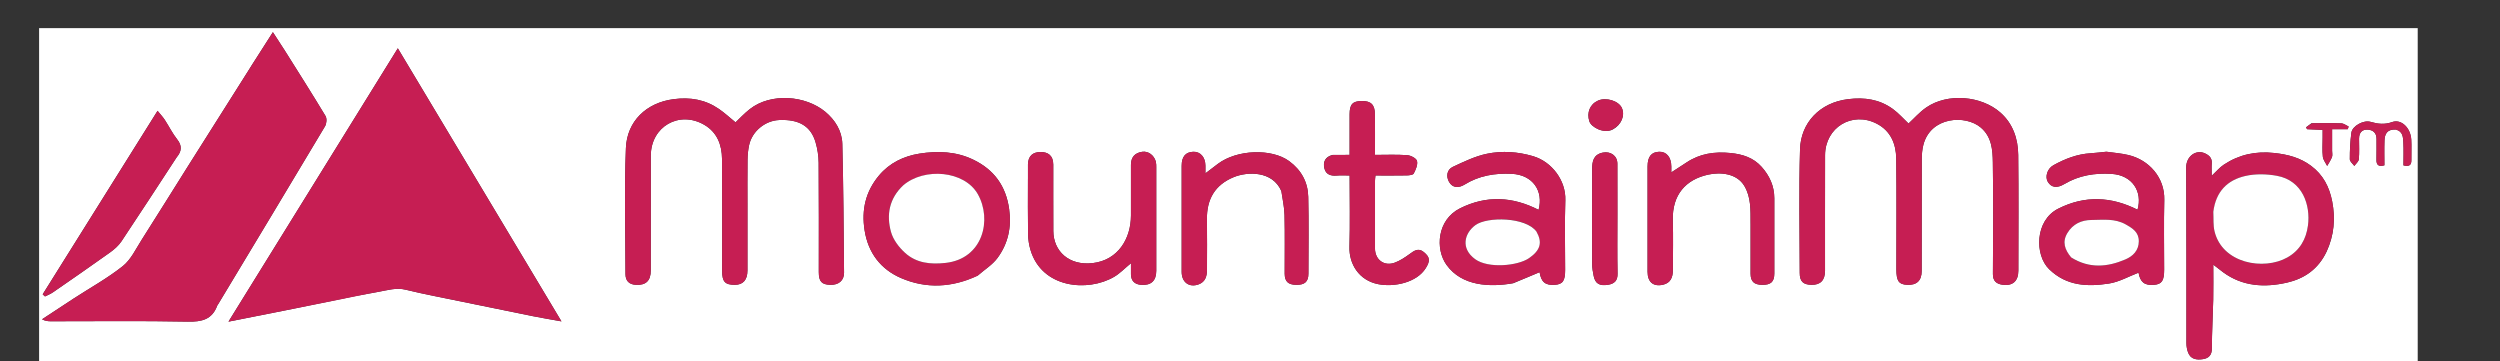 <?xml version="1.0" encoding="UTF-8" standalone="no"?>
<svg
   version="1.1"
   id="Layer_1"
   x="0px"
   y="0px"
   width="599.999"
   viewBox="0 0 599.999 86.742"
   enable-background="new 0 0 1501 217"
   xml:space="preserve"
   sodipodi:docname="logo.svg"
   height="86.742"
   inkscape:version="1.3.2 (091e20e, 2023-11-25, custom)"
   xmlns:inkscape="http://www.inkscape.org/namespaces/inkscape"
   xmlns:sodipodi="http://sodipodi.sourceforge.net/DTD/sodipodi-0.dtd"
   xmlns="http://www.w3.org/2000/svg"
   xmlns:svg="http://www.w3.org/2000/svg"><rect x="0" y="0" width="599.999" height="86.742" fill="#333333" stroke="none"/><defs
   id="defs22" /><sodipodi:namedview
   id="namedview22"
   pagecolor="#ffffff"
   bordercolor="#000000"
   borderopacity="0.25"
   inkscape:showpageshadow="2"
   inkscape:pageopacity="0.0"
   inkscape:pagecheckerboard="0"
   inkscape:deskcolor="#d1d1d1"
   inkscape:zoom="0.87008661"
   inkscape:cx="750.5"
   inkscape:cy="108.60988"
   inkscape:window-width="1920"
   inkscape:window-height="1129"
   inkscape:window-x="-8"
   inkscape:window-y="-8"
   inkscape:window-maximized="1"
   inkscape:current-layer="Layer_1" />
<path
   fill="#ffffff"
   opacity="1"
   stroke="none"
   d="m 434.588,89.277 c -141.861,0 -283.532,0 -425.203,0 -2.8e-5,-27.51 -2.8e-5,-55.02 -5.6e-5,-82.53 C 199.674,6.747 389.963,6.747 580.252,6.747 c 10e-5,27.51 10e-5,55.02 1.9e-4,82.53 -48.491,1.78e-4 -96.983,1.78e-4 -145.664,1.78e-4 M 85.358,71.049 c 1.826,-0.338 3.65,-0.684 5.477,-1.01 2.161,-0.386 4.288,-1.063 6.539,-0.505 2.216,0.549 4.453,1.02 6.69,1.481 7.927,1.632 15.857,3.256 23.79,4.86 2.178,0.44 4.372,0.8 6.897,1.258 C 121.571,55.136 108.607,33.503 95.476,11.59 81.79,33.681 68.407,55.284 54.831,77.198 65.205,75.144 75.137,73.178 85.358,71.049 M 60.373,15.724 c -0.26,0.419 -0.516,0.839 -0.78,1.255 -4.82,7.623 -9.647,15.24 -14.458,22.869 -3.723,5.904 -7.395,11.839 -11.148,17.723 -1.396,2.189 -2.575,4.754 -4.524,6.302 -3.659,2.907 -7.812,5.193 -11.75,7.751 -2.55,1.656 -5.083,3.338 -7.624,5.008 0.784,0.417 1.444,0.471 2.104,0.472 10.957,0.006 21.917,-0.136 32.869,0.088 3.362,0.069 5.834,-0.496 7.074,-3.852 0.042,-0.114 0.141,-0.207 0.206,-0.314 8.569,-14.232 17.151,-28.456 25.664,-42.722 0.38,-0.637 0.479,-1.86 0.12,-2.456 -3.186,-5.291 -6.5,-10.505 -9.788,-15.735 -0.894,-1.422 -1.825,-2.819 -2.847,-4.394 -1.77,2.779 -3.362,5.278 -5.118,8.005 M 179.39,49.533 c 0,-3.739 -0.03,-7.479 0.018,-11.218 0.015,-1.173 0.135,-2.367 0.384,-3.512 0.718,-3.3 3.823,-5.845 7.187,-5.997 4.746,-0.215 7.606,1.444 8.744,5.308 0.467,1.586 0.734,3.289 0.748,4.941 0.072,8.746 0.033,17.493 0.034,26.239 2.8e-4,2.254 0.686,3.008 2.776,3.065 1.989,0.054 3.308,-1.025 3.291,-2.941 -0.089,-10.303 -0.151,-20.607 -0.414,-30.907 -0.08,-3.093 -1.756,-5.749 -4.094,-7.685 -4.728,-3.915 -13.044,-4.627 -18.131,-0.623 -1.38,1.087 -2.586,2.396 -3.404,3.165 -1.329,-1.083 -2.576,-2.244 -3.964,-3.201 -3.302,-2.279 -6.912,-2.894 -10.933,-2.363 -6.533,0.863 -11.158,5.321 -11.418,11.733 -0.408,10.061 -0.116,20.151 -0.101,30.228 0,1.638 0.863,2.514 2.532,2.599 2.369,0.121 3.541,-0.993 3.543,-3.47 0.009,-9.19 -0.013,-18.38 0.009,-27.571 0.016,-6.927 6.795,-10.86 12.805,-7.38 3.098,1.794 4.255,4.808 4.281,8.21 0.069,8.936 0.022,17.873 0.024,26.81 7.5e-4,2.652 0.683,3.402 3.068,3.396 1.956,-0.005 3.008,-1.181 3.013,-3.425 0.01,-5.007 0,-10.014 0,-15.402 m 275.736,15.132 c 0,2.776 0.57,3.587 2.581,3.694 2.286,0.122 3.496,-0.995 3.499,-3.317 0.012,-8.937 -0.009,-17.874 0.022,-26.811 0,-1.173 0.096,-2.382 0.392,-3.51 1.771,-6.735 10.068,-7.225 13.751,-4.127 2.638,2.219 2.86,5.344 2.906,8.357 0.136,8.935 0.08,17.874 0.021,26.811 -0.011,1.721 0.891,2.384 2.323,2.579 2.444,0.333 3.783,-0.89 3.786,-3.391 0.01,-9.254 0.074,-18.509 -0.029,-27.762 -0.043,-3.9 -1.28,-7.524 -4.279,-10.168 -4.563,-4.022 -12.65,-4.779 -17.812,-1.208 -1.612,1.115 -2.94,2.642 -4.241,3.836 -1.204,-1.133 -2.363,-2.473 -3.758,-3.486 -3.203,-2.326 -6.776,-2.846 -10.736,-2.365 -6.844,0.83 -11.353,5.717 -11.545,12.02 -0.301,9.879 -0.087,19.773 -0.074,29.661 0,2.059 0.8,2.837 2.819,2.88 2.139,0.046 3.254,-1.082 3.257,-3.37 0.01,-9.254 -0.018,-18.508 0.012,-27.762 0.021,-6.637 6.514,-10.598 12.415,-7.532 3.325,1.728 4.616,4.836 4.658,8.366 0.104,8.746 0.035,17.494 0.035,26.603 M 558.409,60.346 c 1.771,-3.866 2.126,-7.879 1.311,-12.032 -0.678,-3.455 -2.171,-6.362 -5.075,-8.524 -2.636,-1.962 -5.559,-2.709 -8.786,-3.07 -4.455,-0.499 -8.469,0.366 -12.151,2.808 -1.004,0.666 -1.802,1.64 -2.9,2.664 0,-1.208 -0.056,-2.089 0.013,-2.96 0.102,-1.285 -0.605,-1.955 -1.65,-2.433 -2.15,-0.984 -4.503,0.732 -4.488,3.397 0.082,14.065 0.033,28.13 0.055,42.195 0,0.727 0.141,1.49 0.388,2.175 0.619,1.711 2.117,1.845 3.579,1.627 1.343,-0.201 2.138,-0.943 2.141,-2.559 0.009,-3.902 0.247,-7.802 0.33,-11.705 0.058,-2.683 0.011,-5.369 0.011,-8.413 1.005,0.777 1.663,1.308 2.344,1.809 4.685,3.451 9.978,3.721 15.345,2.5 4.115,-0.936 7.496,-3.205 9.531,-7.479 M 363.196,67.977 c 2.111,-0.888 4.223,-1.777 6.301,-2.652 0.377,2.343 1.353,3.191 3.654,3.033 1.916,-0.132 2.485,-0.953 2.485,-3.595 7.5e-4,-5.573 -0.142,-11.151 0.044,-16.718 0.157,-4.698 -3.22,-9.222 -7.738,-10.558 -3.668,-1.085 -7.398,-1.335 -11.037,-0.593 -2.837,0.578 -5.555,1.906 -8.211,3.145 -1.452,0.677 -1.672,2.267 -0.942,3.585 0.864,1.56 2.373,1.522 3.753,0.669 3.479,-2.15 7.255,-2.766 11.279,-2.578 5.116,0.238 7.693,4.134 6.476,8.65 -6.223,-3.182 -12.484,-3.542 -18.847,-0.368 -5.52,2.754 -6.007,9.747 -3.24,13.591 3.67,5.098 10.408,5.372 16.022,4.388 M 505.466,36.412 c -1.239,0.127 -2.475,0.298 -3.718,0.371 -3.224,0.188 -6.152,1.335 -8.919,2.865 -1.544,0.854 -2.072,2.86 -1.332,4.028 0.831,1.312 2.117,1.582 3.958,0.489 3.522,-2.092 7.312,-2.678 11.317,-2.434 5.059,0.309 7.476,4.326 6.233,8.598 -6.304,-3.166 -12.611,-3.482 -19.028,-0.249 -5.636,2.84 -5.7,11.126 -2.165,14.546 4.175,4.038 9.175,4.216 14.305,3.428 2.471,-0.379 4.793,-1.725 7.129,-2.612 0.415,2.263 1.406,3.115 3.744,2.916 1.854,-0.158 2.409,-1.002 2.409,-3.67 2.8e-4,-5.573 -0.104,-11.148 0.03,-16.717 0.129,-5.348 -3.667,-9.616 -8.665,-10.777 -1.623,-0.377 -3.298,-0.526 -5.298,-0.782 M 234.698,66.097 c 1.591,-1.385 3.491,-2.543 4.71,-4.202 2.529,-3.443 3.402,-7.371 2.786,-11.73 -0.787,-5.567 -3.63,-9.444 -8.614,-11.847 -4.126,-1.989 -8.542,-2.142 -12.908,-1.448 -3.751,0.596 -7.176,2.218 -9.715,5.254 -3.217,3.846 -4.238,8.224 -3.452,13.17 0.866,5.451 3.898,9.348 8.76,11.446 6.014,2.596 12.216,2.312 18.434,-0.643 M 246.706,43.075 c 0,4.37 -0.045,8.741 0.028,13.11 0.021,1.285 0.226,2.609 0.596,3.841 2.744,9.133 13.698,10.133 20.067,6.409 1.389,-0.812 2.537,-2.036 4.031,-3.263 0,1.156 -0.014,1.914 0,2.671 0.036,1.573 0.877,2.388 2.421,2.515 2.376,0.196 3.652,-0.948 3.656,-3.345 0.012,-8.297 0.009,-16.594 3.7e-4,-24.891 -2.8e-4,-0.439 0,-0.895 -0.106,-1.315 -0.404,-1.565 -1.836,-2.589 -3.26,-2.38 -1.796,0.264 -2.711,1.316 -2.713,3.147 -0.009,4.053 0,8.107 0,12.16 -0.009,5.533 -3.085,10.695 -9.161,11.408 -5.736,0.673 -9.434,-2.878 -9.466,-7.672 -0.035,-5.32 0,-10.64 -0.012,-15.96 -0.009,-2.244 -1.326,-3.024 -3.017,-3.027 -1.822,-0.003 -3.026,0.883 -3.06,2.985 -0.018,1.076 0,2.153 0,3.606 M 420.137,53.723 c 0,3.989 -0.009,7.978 0,11.967 0,1.858 0.842,2.648 2.783,2.67 2.091,0.024 2.915,-0.734 2.917,-2.726 0.009,-6.015 0.009,-12.03 3.8e-4,-18.045 0,-2.931 -1.156,-5.433 -3.071,-7.562 -1.966,-2.186 -4.518,-3.008 -7.44,-3.303 -3.836,-0.387 -7.353,0.131 -10.584,2.285 -1.148,0.766 -2.313,1.506 -3.625,2.358 0,-0.659 0,-1.038 -2.8e-4,-1.417 -0.01,-2.198 -1.15,-3.58 -2.91,-3.525 -1.896,0.058 -2.794,1.194 -2.794,3.539 0,8.421 0,16.842 0,25.263 0,2.456 1.37,3.631 3.699,3.111 1.851,-0.413 2.376,-1.827 2.38,-3.524 0.01,-3.989 0.095,-7.98 -0.018,-11.966 -0.172,-6.062 3.06,-9.757 8.503,-10.942 2.921,-0.636 6.862,-0.318 8.671,2.731 1.61,2.714 1.477,5.724 1.484,9.088 m -112.595,-7.829 c 0.259,1.901 0.697,3.799 0.741,5.705 0.108,4.684 0.031,9.373 0.038,14.059 0,1.882 0.819,2.671 2.753,2.702 2.07,0.033 2.945,-0.754 2.947,-2.697 0.009,-6.143 0.11,-12.289 -0.039,-18.429 -0.085,-3.512 -1.67,-6.423 -4.563,-8.55 -4.222,-3.105 -12.546,-2.817 -17.138,0.65 -0.91,0.687 -1.815,1.38 -2.979,2.265 0,-0.864 0,-1.358 -3.7e-4,-1.851 -0.015,-2.02 -1.219,-3.388 -2.922,-3.324 -1.853,0.07 -2.781,1.187 -2.782,3.362 0,8.487 -0.009,16.973 0,25.46 0,2.506 1.813,3.842 4.087,2.996 1.588,-0.59 1.984,-1.942 1.99,-3.455 0.016,-4.053 0.051,-8.107 -0.009,-12.16 -0.068,-4.802 1.92,-8.262 6.422,-10.113 3.303,-1.358 9.316,-1.549 11.45,3.379 m 12.246,-8.709 c -1.748,0.449 -2.327,1.697 -1.913,3.287 0.37,1.422 1.554,1.791 2.963,1.663 0.982,-0.089 1.98,-0.017 3.073,-0.017 0,5.859 0.122,11.491 -0.041,17.115 -0.119,4.081 2.241,8.061 6.938,8.975 3.824,0.745 9.213,-0.387 11.371,-3.845 1.096,-1.756 1.051,-2.619 -0.459,-3.864 -1.344,-1.108 -2.36,-0.29 -3.475,0.522 -1.079,0.786 -2.238,1.548 -3.477,2.012 -2.555,0.957 -4.761,-0.677 -4.769,-3.405 -0.014,-5.385 -0.009,-10.769 0,-16.154 7.5e-4,-0.42 0.073,-0.84 0.12,-1.356 2.574,0 5.036,0.027 7.497,-0.02 0.586,-0.011 1.503,-0.1 1.684,-0.453 0.476,-0.926 1.013,-2.114 0.786,-3.01 -0.163,-0.643 -1.492,-1.334 -2.345,-1.395 -2.554,-0.182 -5.129,-0.066 -7.748,-0.066 0,-3.449 0.025,-6.614 -0.009,-9.779 -0.024,-2.292 -0.959,-3.182 -3.176,-3.153 -2.179,0.029 -2.894,0.805 -2.899,3.182 -0.009,3.209 0,6.418 0,9.75 -1.404,0 -2.597,0 -4.123,0.01 M 42.44,37.679 c 1.178,-1.392 1.293,-2.695 0.074,-4.235 -1.143,-1.443 -1.963,-3.138 -2.978,-4.688 -0.457,-0.697 -1.04,-1.312 -1.725,-2.161 -9.299,14.854 -18.436,29.447 -27.572,44.041 0.186,0.17 0.373,0.341 0.559,0.511 0.628,-0.32 1.302,-0.574 1.876,-0.971 4.581,-3.166 9.165,-6.329 13.696,-9.567 1.039,-0.743 2.073,-1.638 2.774,-2.687 4.432,-6.634 8.77,-13.33 13.296,-20.243 M 388.177,51.435 c 0,-4.052 0.013,-8.104 -0.009,-12.156 -0.009,-1.922 -1.666,-3.034 -3.515,-2.65 -2.261,0.469 -2.532,2.142 -2.544,3.901 -0.05,7.597 -0.035,15.194 0,22.791 0,0.981 0.17,1.974 0.372,2.939 0.379,1.804 1.397,2.426 3.487,2.081 1.442,-0.238 2.277,-0.961 2.242,-2.661 -0.096,-4.62 -0.033,-9.243 -0.033,-14.245 M 575.009,31.09 c 1.675,0.401 1.719,1.812 1.786,3.089 0.095,1.824 0.024,3.656 0.024,5.508 1.265,0.32 1.935,0.057 1.909,-1.283 -0.033,-1.646 0.077,-3.299 -0.027,-4.939 -0.176,-2.781 -2.399,-4.952 -4.578,-4.175 -1.853,0.661 -3.434,0.463 -5.187,-0.046 -1.71,-0.497 -4.399,1.001 -4.613,2.61 -0.28,2.103 -0.382,4.241 -0.376,6.363 0,0.538 0.706,1.074 1.087,1.611 0.378,-0.54 1.031,-1.055 1.083,-1.624 0.148,-1.633 0.051,-3.289 0.055,-4.936 0,-1.442 0.725,-2.277 2.173,-2.151 1.253,0.109 2.03,0.849 2.014,2.23 -0.019,1.647 0.032,3.295 -0.015,4.94 -0.039,1.394 0.574,1.754 1.912,1.387 0,-2.033 -0.054,-3.993 0.018,-5.948 0.056,-1.502 0.564,-2.728 2.736,-2.636 m -187.928,-0.02 c 2.026,-1.095 2.972,-3.334 2.169,-5.14 -0.763,-1.716 -3.785,-2.658 -5.73,-1.785 -1.957,0.878 -2.758,2.919 -2.077,4.977 0.488,1.475 3.543,3.029 5.638,1.948 M 554.749,29.568 c -0.438,0.334 -0.876,0.667 -1.314,1.001 0.088,0.147 0.177,0.294 0.265,0.441 1.223,0.056 2.446,0.113 3.723,0.171 0,0.75 0,1.314 0,1.878 0,1.514 -0.118,3.042 0.049,4.538 0.086,0.773 0.678,1.489 1.041,2.231 0.397,-0.708 0.875,-1.385 1.161,-2.135 0.168,-0.441 0.031,-0.998 0.031,-1.503 0,-1.677 0,-3.355 0,-5.186 1.421,0 2.587,0 3.753,0 0.072,-0.212 0.143,-0.423 0.215,-0.635 -0.586,-0.268 -1.164,-0.742 -1.761,-0.766 -2.268,-0.091 -4.542,-0.037 -7.164,-0.035 z"
   id="path1"
   style="stroke-width:0.38" />
<path
   fill="#c61e53"
   opacity="1"
   stroke="none"
   d="M 85.214,71.131 C 75.137,73.178 65.205,75.144 54.831,77.198 68.407,55.284 81.79,33.681 95.476,11.59 108.607,33.503 121.571,55.136 134.752,77.132 c -2.526,-0.458 -4.72,-0.818 -6.897,-1.258 -7.933,-1.604 -15.863,-3.227 -23.79,-4.86 -2.237,-0.461 -4.474,-0.932 -6.69,-1.481 -2.251,-0.558 -4.378,0.119 -6.539,0.505 -1.828,0.326 -3.652,0.673 -5.622,1.092 z"
   id="path2"
   style="stroke-width:0.38" />
<path
   fill="#c61e53"
   opacity="1"
   stroke="none"
   d="m 60.456,15.609 c 1.674,-2.613 3.265,-5.111 5.036,-7.891 1.022,1.575 1.954,2.972 2.847,4.394 3.288,5.23 6.602,10.444 9.788,15.735 0.359,0.596 0.26,1.819 -0.12,2.456 -8.512,14.266 -17.094,28.49 -25.664,42.722 -0.065,0.107 -0.164,0.2 -0.206,0.314 -1.24,3.356 -3.711,3.921 -7.074,3.852 -10.952,-0.224 -21.912,-0.082 -32.869,-0.088 -0.66,-3.17e-4 -1.32,-0.054 -2.104,-0.472 2.541,-1.67 5.074,-3.352 7.624,-5.008 3.938,-2.558 8.091,-4.843 11.75,-7.751 1.949,-1.549 3.128,-4.113 4.524,-6.302 3.753,-5.884 7.425,-11.82 11.148,-17.723 4.81,-7.629 9.638,-15.246 14.458,-22.869 0.263,-0.416 0.52,-0.837 0.862,-1.37 z"
   id="path3"
   style="stroke-width:0.38" />
<path
   fill="#c61e53"
   opacity="1"
   stroke="none"
   d="m 179.39,49.723 c 0,5.197 0.009,10.204 0,15.211 -0.009,2.243 -1.057,3.42 -3.013,3.425 -2.386,0.006 -3.068,-0.744 -3.068,-3.396 0,-8.937 0.045,-17.874 -0.024,-26.81 -0.026,-3.403 -1.184,-6.417 -4.281,-8.21 -6.01,-3.48 -12.789,0.453 -12.805,7.38 -0.021,9.19 -3.7e-4,18.38 -0.009,27.571 0,2.477 -1.173,3.591 -3.543,3.47 -1.669,-0.085 -2.529,-0.961 -2.532,-2.599 -0.015,-10.078 -0.307,-20.167 0.101,-30.228 0.26,-6.411 4.885,-10.87 11.418,-11.733 4.022,-0.531 7.632,0.084 10.933,2.363 1.387,0.958 2.634,2.118 3.964,3.201 0.818,-0.768 2.024,-2.078 3.404,-3.165 5.086,-4.005 13.402,-3.292 18.131,0.623 2.339,1.936 4.015,4.592 4.095,7.685 0.263,10.299 0.324,20.604 0.414,30.907 0.017,1.916 -1.302,2.995 -3.291,2.941 -2.09,-0.057 -2.775,-0.811 -2.776,-3.065 0,-8.747 0.037,-17.493 -0.034,-26.239 -0.013,-1.652 -0.281,-3.355 -0.748,-4.941 -1.138,-3.864 -3.998,-5.523 -8.744,-5.308 -3.364,0.152 -6.469,2.697 -7.188,5.997 -0.249,1.146 -0.369,2.339 -0.384,3.512 -0.047,3.739 -0.018,7.479 -0.018,11.408 z"
   id="path4"
   style="stroke-width:0.38" />
<path
   fill="#c61e53"
   opacity="1"
   stroke="none"
   d="m 455.126,64.483 c 0,-8.928 0.07,-17.676 -0.035,-26.422 -0.042,-3.53 -1.333,-6.638 -4.658,-8.366 -5.901,-3.067 -12.394,0.895 -12.415,7.532 -0.03,9.254 0,18.508 -0.012,27.762 0,2.288 -1.118,3.417 -3.256,3.37 -2.019,-0.044 -2.816,-0.821 -2.819,-2.88 -0.013,-9.888 -0.227,-19.783 0.074,-29.661 0.192,-6.304 4.701,-11.19 11.545,-12.02 3.96,-0.48 7.533,0.039 10.736,2.365 1.395,1.013 2.554,2.353 3.758,3.486 1.301,-1.195 2.629,-2.721 4.241,-3.836 5.162,-3.571 13.249,-2.814 17.812,1.208 2.999,2.643 4.236,6.268 4.279,10.168 0.103,9.253 0.039,18.508 0.029,27.762 0,2.5 -1.343,3.723 -3.786,3.391 -1.431,-0.195 -2.334,-0.858 -2.323,-2.579 0.059,-8.937 0.115,-17.875 -0.021,-26.811 -0.046,-3.013 -0.267,-6.138 -2.906,-8.357 -3.683,-3.098 -11.979,-2.608 -13.751,4.127 -0.297,1.128 -0.388,2.338 -0.392,3.51 -0.031,8.937 -0.009,17.874 -0.022,26.811 0,2.321 -1.213,3.439 -3.499,3.317 -2.011,-0.108 -2.577,-0.918 -2.581,-3.876 z"
   id="path5"
   style="stroke-width:0.38" />
<path
   fill="#c61e53"
   opacity="1"
   stroke="none"
   d="m 558.318,60.46 c -1.943,4.16 -5.324,6.429 -9.439,7.365 -5.366,1.221 -10.66,0.95 -15.345,-2.5 -0.681,-0.501 -1.339,-1.032 -2.344,-1.809 0,3.045 0.047,5.73 -0.011,8.413 -0.084,3.902 -0.323,7.803 -0.33,11.705 0,1.616 -0.798,2.359 -2.141,2.559 -1.462,0.219 -2.959,0.085 -3.578,-1.627 -0.247,-0.684 -0.387,-1.447 -0.388,-2.175 -0.022,-14.065 0.027,-28.13 -0.055,-42.195 -0.016,-2.665 2.337,-4.381 4.488,-3.397 1.045,0.478 1.751,1.148 1.65,2.433 -0.069,0.871 -0.013,1.752 -0.013,2.96 1.097,-1.024 1.896,-1.998 2.9,-2.664 3.682,-2.443 7.696,-3.307 12.151,-2.808 3.227,0.361 6.15,1.108 8.786,3.07 2.904,2.162 4.397,5.069 5.075,8.524 0.815,4.154 0.46,8.167 -1.404,12.146 m -27.128,-9.457 c 0.084,1.501 -0.054,3.057 0.291,4.495 1.859,7.75 11.821,9.49 17.494,6.284 2.968,-1.677 4.507,-4.365 4.94,-7.69 0.627,-4.815 -1.239,-10.764 -7.451,-11.9 -2.453,-0.449 -5.161,-0.514 -7.572,0.036 -4.311,0.985 -7.079,3.704 -7.702,8.774 z"
   id="path6"
   style="stroke-width:0.38" />
<path
   fill="#c61e53"
   opacity="1"
   stroke="none"
   d="m 363.032,67.981 c -5.449,0.98 -12.187,0.705 -15.856,-4.392 -2.768,-3.845 -2.28,-10.837 3.24,-13.591 6.363,-3.174 12.624,-2.814 18.847,0.368 1.217,-4.516 -1.36,-8.412 -6.476,-8.65 -4.023,-0.187 -7.8,0.428 -11.279,2.578 -1.38,0.853 -2.889,0.891 -3.753,-0.669 -0.73,-1.318 -0.51,-2.907 0.942,-3.585 2.656,-1.24 5.374,-2.567 8.211,-3.145 3.639,-0.742 7.369,-0.492 11.037,0.593 4.518,1.336 7.895,5.86 7.738,10.558 -0.186,5.567 -0.043,11.145 -0.044,16.718 -3.7e-4,2.642 -0.569,3.463 -2.485,3.595 -2.301,0.158 -3.276,-0.69 -3.654,-3.033 -2.078,0.875 -4.19,1.763 -6.467,2.655 m 5.616,-12.518 c -2.481,-3.399 -11.725,-3.506 -14.547,-1.441 -2.64,1.932 -3.632,5.586 -0.059,8.185 3.132,2.279 10.21,1.624 12.931,-0.254 2.763,-1.907 3.235,-3.781 1.674,-6.49 z"
   id="path7"
   style="stroke-width:0.38" />
<path
   fill="#c61e53"
   opacity="1"
   stroke="none"
   d="m 505.642,36.414 c 1.825,0.255 3.501,0.404 5.124,0.78 4.999,1.161 8.794,5.428 8.665,10.777 -0.134,5.569 -0.03,11.144 -0.03,16.717 -1.9e-4,2.668 -0.555,3.512 -2.409,3.67 -2.338,0.199 -3.329,-0.653 -3.744,-2.916 -2.335,0.887 -4.658,2.233 -7.129,2.612 -5.13,0.787 -10.13,0.61 -14.305,-3.428 -3.535,-3.419 -3.47,-11.706 2.165,-14.546 6.417,-3.233 12.724,-2.917 19.028,0.249 1.243,-4.272 -1.174,-8.289 -6.233,-8.598 -4.006,-0.244 -7.795,0.342 -11.317,2.434 -1.84,1.093 -3.126,0.823 -3.958,-0.489 -0.74,-1.168 -0.213,-3.174 1.332,-4.028 2.767,-1.53 5.695,-2.676 8.919,-2.865 1.242,-0.073 2.479,-0.244 3.892,-0.369 m -8.438,25.455 c 4.228,2.645 8.604,2.235 12.913,0.384 1.765,-0.758 3.197,-2.125 3.202,-4.364 0,-2.162 -1.481,-3.09 -3.12,-4.02 -2.629,-1.492 -5.469,-1.1 -8.254,-1.076 -2.422,0.021 -4.46,0.959 -5.776,3.14 -1.296,2.147 -0.616,4.003 1.036,5.936 z"
   id="path8"
   style="stroke-width:0.38" />
<path
   fill="#c61e53"
   opacity="1"
   stroke="none"
   d="m 234.598,66.2 c -6.117,2.852 -12.319,3.136 -18.333,0.54 -4.862,-2.099 -7.894,-5.995 -8.76,-11.446 -0.786,-4.946 0.235,-9.324 3.452,-13.17 2.539,-3.036 5.964,-4.657 9.715,-5.254 4.366,-0.694 8.782,-0.541 12.908,1.448 4.985,2.403 7.827,6.28 8.614,11.847 0.616,4.359 -0.257,8.286 -2.786,11.73 -1.218,1.659 -3.118,2.817 -4.811,4.305 M 216.671,44.576 c -3.3,3.086 -3.947,7.008 -2.837,11.073 0.512,1.874 1.923,3.731 3.405,5.062 2.709,2.434 6.055,2.793 9.706,2.388 8.995,-0.997 11.192,-10.389 7.734,-16.503 -3.216,-5.685 -12.878,-6.435 -18.008,-2.021 z"
   id="path9"
   style="stroke-width:0.38" />
<path
   fill="#c61e53"
   opacity="1"
   stroke="none"
   d="m 246.707,42.887 c 0,-1.265 -0.014,-2.342 0,-3.418 0.035,-2.103 1.238,-2.989 3.06,-2.985 1.691,0.003 3.011,0.783 3.017,3.027 0.014,5.32 -0.022,10.64 0.012,15.96 0.032,4.794 3.73,8.345 9.466,7.672 6.076,-0.713 9.156,-5.875 9.161,-11.408 0,-4.053 0,-8.107 0,-12.16 0,-1.831 0.917,-2.883 2.713,-3.147 1.424,-0.209 2.856,0.814 3.26,2.38 0.108,0.42 0.106,0.876 0.106,1.315 0.009,8.297 0.012,16.594 -3.7e-4,24.891 0,2.397 -1.28,3.541 -3.656,3.345 -1.544,-0.127 -2.385,-0.942 -2.421,-2.515 -0.018,-0.757 0,-1.515 0,-2.671 -1.494,1.227 -2.642,2.451 -4.031,3.263 -6.369,3.724 -17.324,2.724 -20.067,-6.409 -0.37,-1.231 -0.575,-2.556 -0.596,-3.841 -0.072,-4.369 -0.027,-8.74 -0.027,-13.298 z"
   id="path10"
   style="stroke-width:0.38" />
<path
   fill="#c61e53"
   opacity="1"
   stroke="none"
   d="m 420.136,53.534 c -0.009,-3.175 0.126,-6.186 -1.484,-8.9 -1.808,-3.049 -5.75,-3.367 -8.671,-2.731 -5.443,1.186 -8.675,4.88 -8.503,10.942 0.113,3.986 0.028,7.977 0.018,11.966 0,1.696 -0.53,3.11 -2.38,3.524 -2.329,0.52 -3.697,-0.654 -3.699,-3.111 -0.009,-8.421 0,-16.842 0,-25.263 1.8e-4,-2.345 0.899,-3.481 2.794,-3.539 1.76,-0.054 2.9,1.327 2.91,3.525 0,0.379 1.9e-4,0.758 1.9e-4,1.417 1.311,-0.852 2.476,-1.593 3.625,-2.358 3.231,-2.154 6.747,-2.672 10.583,-2.285 2.921,0.295 5.474,1.117 7.44,3.303 1.915,2.13 3.068,4.631 3.071,7.562 0.009,6.015 0.009,12.03 -3.7e-4,18.045 0,1.992 -0.825,2.75 -2.917,2.726 -1.941,-0.022 -2.779,-0.812 -2.783,-2.67 -0.009,-3.989 0,-7.978 0,-12.155 z"
   id="path11"
   style="stroke-width:0.38" />
<path
   fill="#c61e53"
   opacity="1"
   stroke="none"
   d="m 307.489,45.752 c -2.079,-4.786 -8.092,-4.594 -11.395,-3.237 -4.502,1.851 -6.491,5.311 -6.422,10.113 0.058,4.053 0.022,8.107 0.009,12.16 -0.009,1.513 -0.402,2.865 -1.99,3.455 -2.274,0.845 -4.085,-0.49 -4.087,-2.996 -0.009,-8.487 0,-16.973 0,-25.46 3.7e-4,-2.175 0.929,-3.292 2.782,-3.362 1.703,-0.065 2.907,1.303 2.922,3.324 0,0.493 3.7e-4,0.987 3.7e-4,1.851 1.164,-0.885 2.069,-1.578 2.979,-2.265 4.592,-3.467 12.916,-3.755 17.138,-0.65 2.892,2.127 4.477,5.037 4.563,8.55 0.149,6.14 0.046,12.286 0.039,18.429 0,1.943 -0.877,2.731 -2.947,2.697 -1.934,-0.031 -2.75,-0.819 -2.753,-2.702 -0.009,-4.687 0.07,-9.375 -0.038,-14.059 -0.044,-1.906 -0.482,-3.804 -0.795,-5.847 z"
   id="path12"
   style="stroke-width:0.38" />
<path
   fill="#c61e53"
   opacity="1"
   stroke="none"
   d="m 319.957,37.179 c 1.359,-0.005 2.552,-0.005 3.956,-0.005 0,-3.332 -0.009,-6.541 0,-9.75 0.009,-2.377 0.72,-3.153 2.899,-3.182 2.217,-0.029 3.151,0.86 3.176,3.153 0.035,3.164 0.009,6.329 0.009,9.779 2.618,0 5.194,-0.117 7.748,0.066 0.853,0.061 2.182,0.752 2.345,1.395 0.227,0.896 -0.309,2.084 -0.786,3.01 -0.182,0.353 -1.099,0.442 -1.685,0.453 -2.461,0.047 -4.923,0.02 -7.497,0.02 -0.048,0.515 -0.12,0.935 -0.12,1.356 -0.009,5.385 -0.015,10.769 0,16.154 0.009,2.728 2.214,4.362 4.769,3.405 1.239,-0.464 2.398,-1.226 3.477,-2.012 1.115,-0.812 2.131,-1.631 3.475,-0.522 1.51,1.245 1.555,2.107 0.459,3.864 -2.159,3.458 -7.547,4.59 -11.371,3.845 -4.697,-0.914 -7.057,-4.893 -6.938,-8.975 0.163,-5.624 0.041,-11.255 0.041,-17.115 -1.093,0 -2.09,-0.072 -3.073,0.017 -1.41,0.128 -2.594,-0.241 -2.963,-1.663 -0.414,-1.59 0.165,-2.837 2.08,-3.292 z"
   id="path13"
   style="stroke-width:0.38" />
<path
   fill="#c61e53"
   opacity="1"
   stroke="none"
   d="m 42.373,37.797 c -4.447,6.794 -8.785,13.491 -13.218,20.125 -0.701,1.049 -1.734,1.944 -2.774,2.687 -4.531,3.238 -9.115,6.401 -13.696,9.567 -0.575,0.397 -1.248,0.651 -1.876,0.971 -0.186,-0.17 -0.373,-0.341 -0.559,-0.511 9.136,-14.594 18.273,-29.187 27.572,-44.041 0.685,0.849 1.268,1.464 1.725,2.161 1.015,1.55 1.835,3.245 2.978,4.688 1.22,1.54 1.104,2.844 -0.152,4.354 z"
   id="path14"
   style="stroke-width:0.38" />
<path
   fill="#c61e53"
   opacity="1"
   stroke="none"
   d="m 388.188,51.625 c 0,4.812 -0.063,9.435 0.033,14.054 0.035,1.7 -0.8,2.423 -2.242,2.661 -2.09,0.346 -3.108,-0.276 -3.487,-2.081 -0.203,-0.964 -0.368,-1.958 -0.372,-2.939 -0.03,-7.597 -0.045,-15.195 0,-22.791 0.011,-1.758 0.283,-3.431 2.544,-3.901 1.848,-0.384 3.506,0.729 3.515,2.65 0.019,4.052 0.009,8.104 0.009,12.346 z"
   id="path15"
   style="stroke-width:0.38" />
<path
   fill="#c61e53"
   opacity="1"
   stroke="none"
   d="m 574.864,31.089 c -2.016,-0.091 -2.525,1.134 -2.58,2.637 -0.073,1.955 -0.018,3.915 -0.018,5.948 -1.338,0.367 -1.952,0.007 -1.912,-1.387 0.047,-1.646 0,-3.294 0.015,-4.94 0.016,-1.381 -0.761,-2.121 -2.014,-2.23 -1.448,-0.126 -2.169,0.709 -2.173,2.151 0,1.647 0.094,3.302 -0.055,4.936 -0.051,0.57 -0.705,1.084 -1.083,1.624 -0.381,-0.537 -1.085,-1.073 -1.087,-1.611 -0.009,-2.122 0.096,-4.26 0.376,-6.363 0.214,-1.608 2.903,-3.106 4.613,-2.61 1.753,0.509 3.334,0.707 5.187,0.046 2.18,-0.777 4.402,1.394 4.578,4.175 0.104,1.64 -0.009,3.293 0.027,4.939 0.027,1.34 -0.644,1.602 -1.909,1.283 0,-1.852 0.071,-3.684 -0.024,-5.508 -0.066,-1.277 -0.111,-2.688 -1.942,-3.09 z"
   id="path16"
   style="stroke-width:0.38" />
<path
   fill="#c61e53"
   opacity="1"
   stroke="none"
   d="m 386.939,31.08 c -1.942,1.071 -4.997,-0.483 -5.485,-1.958 -0.681,-2.059 0.12,-4.099 2.077,-4.977 1.945,-0.873 4.968,0.069 5.73,1.785 0.802,1.806 -0.143,4.045 -2.322,5.15 z"
   id="path17"
   style="stroke-width:0.38" />
<path
   fill="#c61e53"
   opacity="1"
   stroke="none"
   d="m 554.934,29.567 c 2.447,-9.35e-4 4.721,-0.055 6.989,0.036 0.596,0.024 1.174,0.499 1.761,0.766 -0.072,0.212 -0.143,0.423 -0.215,0.635 -1.166,0 -2.332,0 -3.753,0 0,1.832 0,3.509 0,5.186 0,0.505 0.137,1.062 -0.031,1.503 -0.286,0.75 -0.764,1.427 -1.162,2.135 -0.363,-0.742 -0.955,-1.458 -1.041,-2.231 -0.167,-1.496 -0.049,-3.023 -0.049,-4.538 0,-0.564 0,-1.128 0,-1.878 -1.278,-0.059 -2.501,-0.115 -3.723,-0.171 -0.088,-0.147 -0.177,-0.294 -0.265,-0.441 0.438,-0.334 0.876,-0.667 1.489,-1.001 z"
   id="path18"
   style="stroke-width:0.38" />
<path
   fill="#ffffff"
   opacity="1"
   stroke="none"
   d="m 531.19,50.84 c 0.623,-4.907 3.391,-7.627 7.702,-8.612 2.411,-0.551 5.119,-0.485 7.572,-0.036 6.211,1.136 8.078,7.085 7.451,11.9 -0.433,3.325 -1.972,6.013 -4.94,7.69 -5.672,3.206 -15.635,1.466 -17.494,-6.284 -0.345,-1.439 -0.206,-2.994 -0.291,-4.658 z"
   id="path19"
   style="stroke-width:0.38" />
<path
   fill="#ffffff"
   opacity="1"
   stroke="none"
   d="m 368.744,55.574 c 1.465,2.599 0.993,4.473 -1.77,6.38 -2.721,1.878 -9.799,2.532 -12.931,0.254 -3.573,-2.599 -2.581,-6.253 0.059,-8.185 2.822,-2.065 12.065,-1.958 14.643,1.551 z"
   id="path20"
   style="stroke-width:0.38" />
<path
   fill="#ffffff"
   opacity="1"
   stroke="none"
   d="m 497.085,61.784 c -1.534,-1.847 -2.214,-3.703 -0.918,-5.851 1.316,-2.181 3.355,-3.119 5.776,-3.14 2.785,-0.024 5.625,-0.415 8.254,1.076 1.639,0.93 3.124,1.857 3.12,4.02 0,2.239 -1.436,3.606 -3.202,4.364 -4.309,1.851 -8.685,2.261 -13.031,-0.469 z"
   id="path21"
   style="stroke-width:0.38" />
<path
   fill="#ffffff"
   opacity="1"
   stroke="none"
   d="m 216.771,44.48 c 5.03,-4.318 14.692,-3.568 17.908,2.117 3.458,6.114 1.261,15.505 -7.734,16.503 -3.651,0.405 -6.997,0.046 -9.706,-2.388 -1.482,-1.331 -2.894,-3.188 -3.405,-5.062 -1.11,-4.065 -0.463,-7.987 2.937,-11.169 z"
   id="path22"
   style="stroke-width:0.38" />
</svg>
